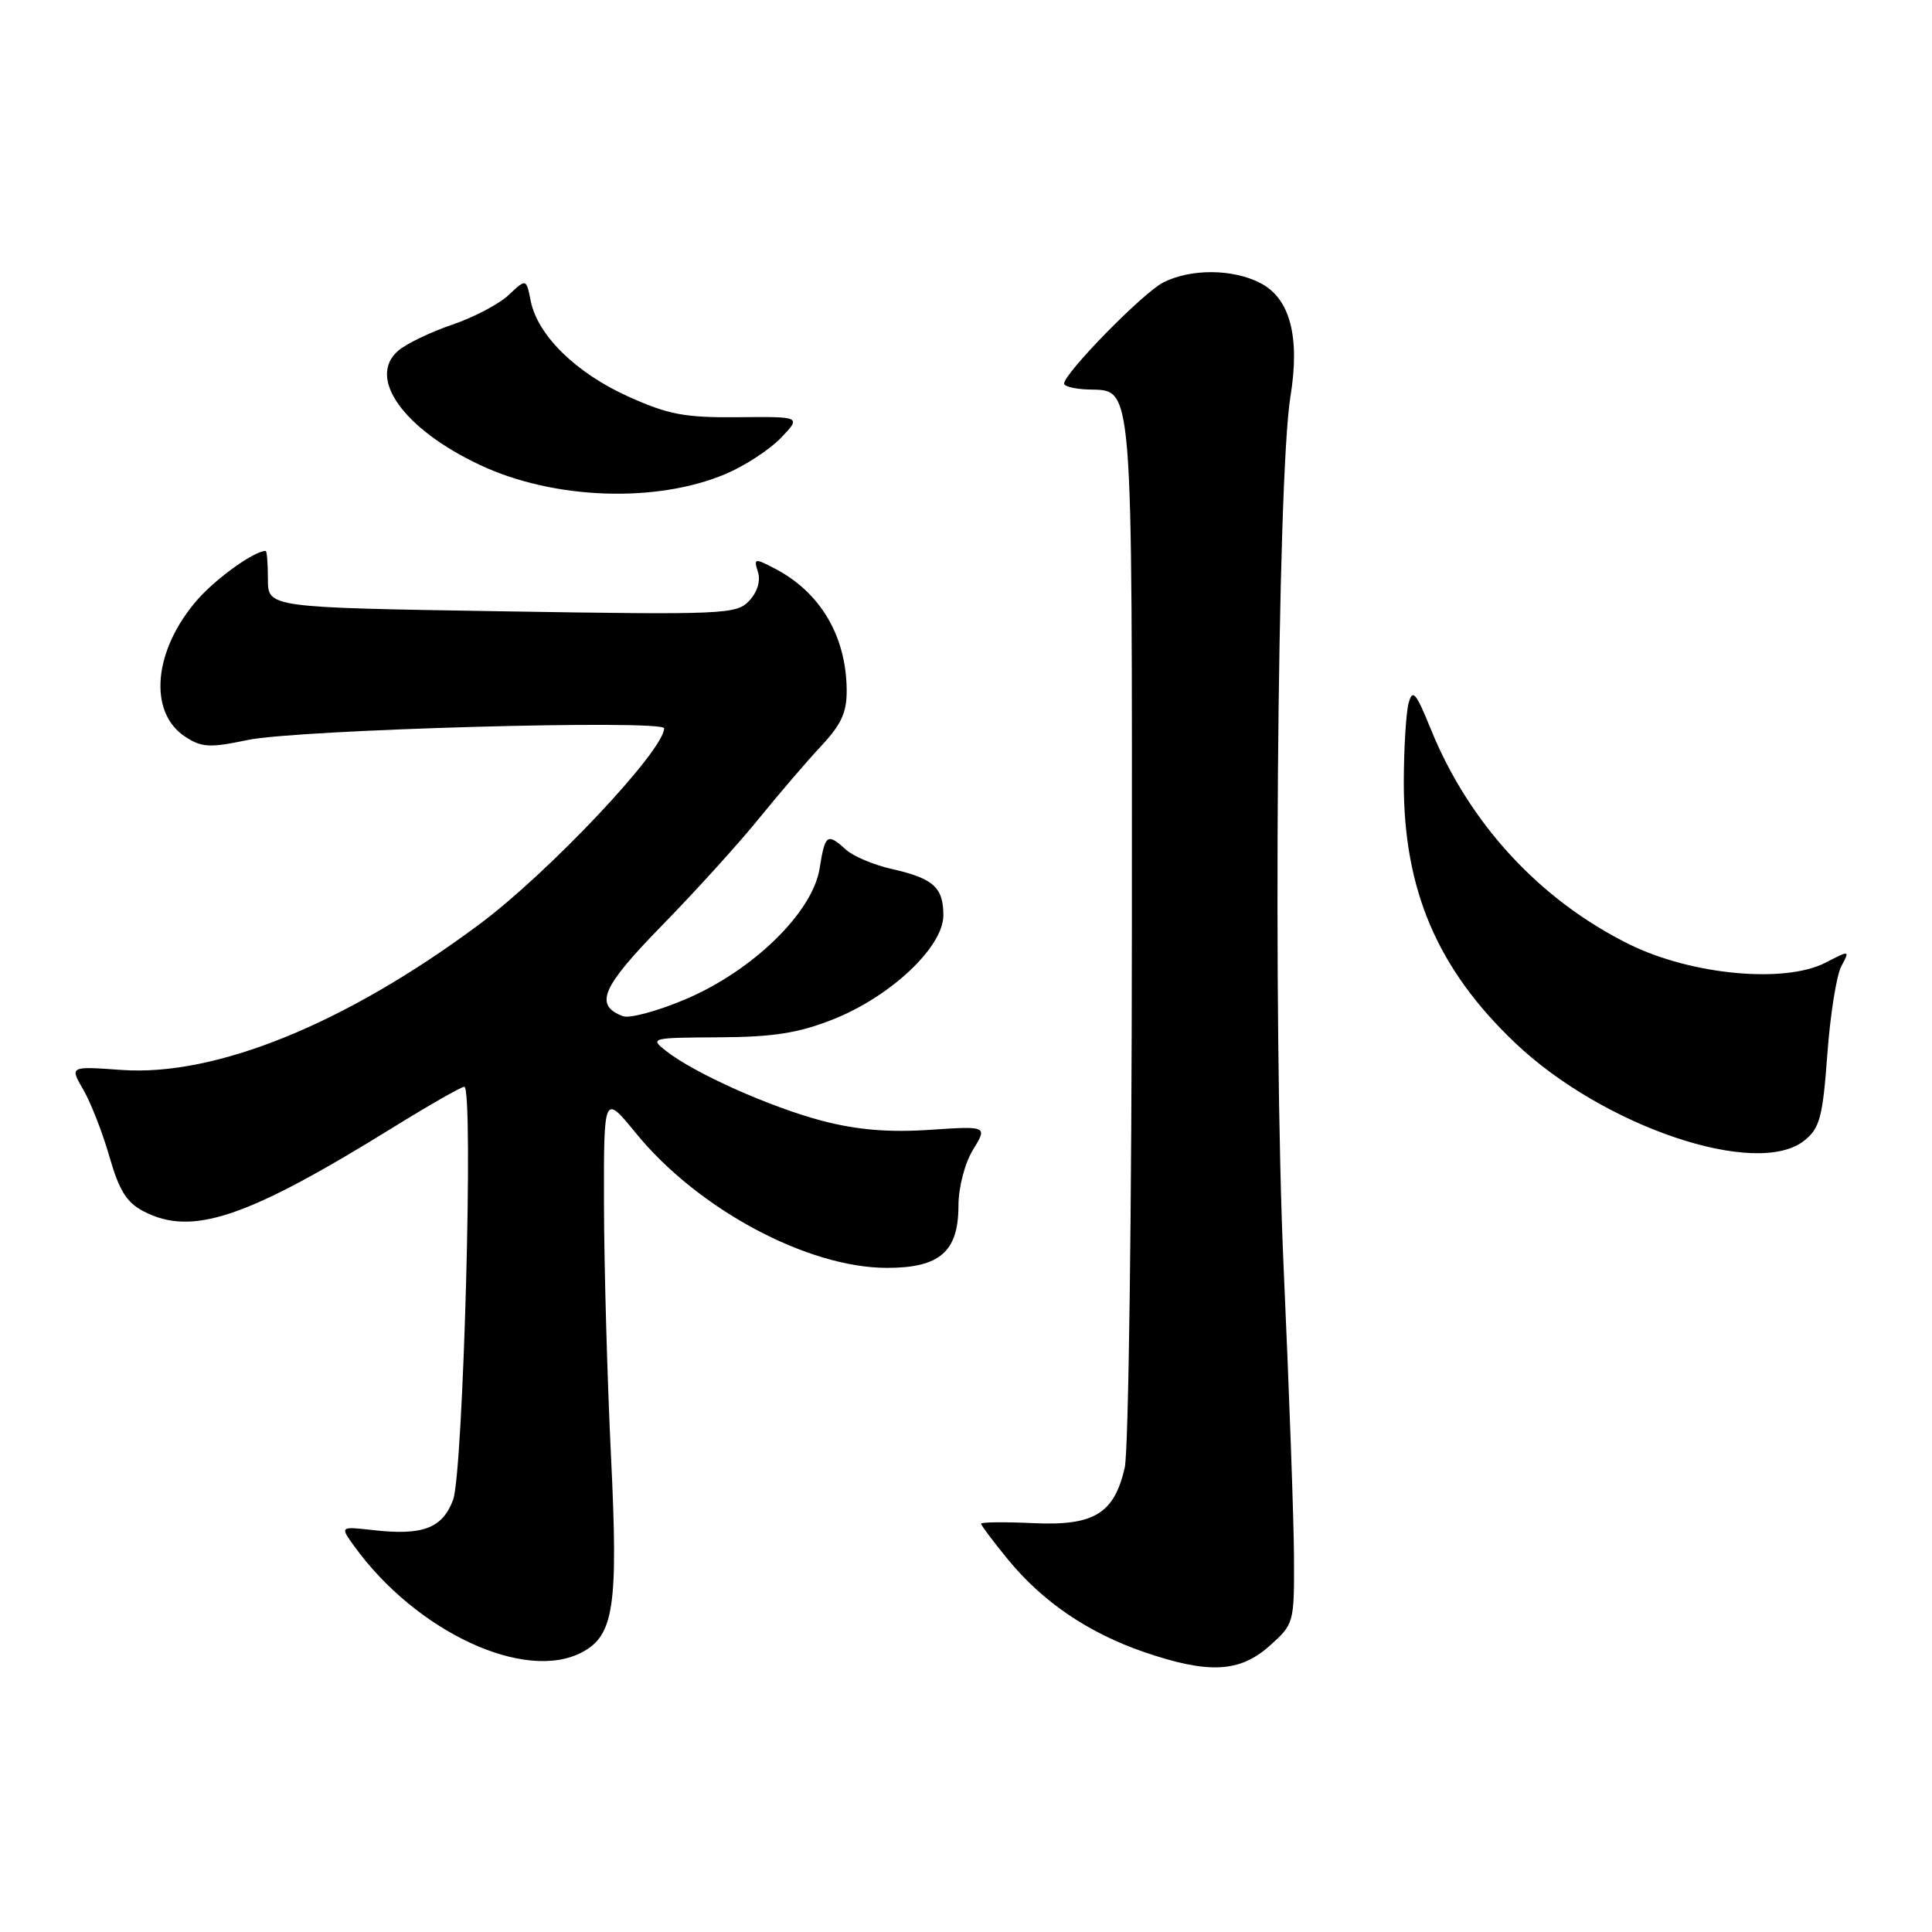 <?xml version="1.0" encoding="UTF-8" standalone="no"?>
<!DOCTYPE svg PUBLIC "-//W3C//DTD SVG 1.1//EN" "http://www.w3.org/Graphics/SVG/1.1/DTD/svg11.dtd" >
<svg xmlns="http://www.w3.org/2000/svg" xmlns:xlink="http://www.w3.org/1999/xlink" version="1.1" viewBox="0 0 256 256">
 <g >
 <path fill="currentColor"
d=" M 168.23 218.08 C 171.46 215.20 171.50 215.07 171.46 206.33 C 171.44 201.48 170.82 184.22 170.09 168.00 C 168.65 136.07 169.22 63.38 170.99 52.54 C 172.28 44.62 170.94 39.54 167.01 37.51 C 163.33 35.60 157.72 35.58 154.10 37.45 C 151.39 38.85 141.00 49.47 141.00 50.83 C 141.00 51.20 142.43 51.55 144.17 51.61 C 150.23 51.83 150.00 49.07 149.98 122.94 C 149.96 160.78 149.54 192.26 149.03 194.50 C 147.61 200.61 144.94 202.21 136.80 201.82 C 133.06 201.65 130.00 201.68 130.00 201.90 C 130.00 202.12 131.60 204.25 133.56 206.64 C 138.17 212.26 144.18 216.35 151.58 218.90 C 160.12 221.83 164.26 221.63 168.23 218.08 Z  M 77.15 218.92 C 81.36 216.67 81.93 212.80 80.96 192.95 C 80.47 182.80 80.05 167.85 80.03 159.71 C 80.00 144.93 80.00 144.93 84.26 150.15 C 92.46 160.21 106.99 168.00 117.54 168.00 C 124.53 168.00 127.00 165.85 127.00 159.75 C 127.01 157.32 127.83 154.15 128.93 152.35 C 130.85 149.20 130.85 149.20 123.17 149.71 C 117.77 150.07 113.58 149.72 109.00 148.53 C 102.14 146.74 92.02 142.22 88.26 139.26 C 86.07 137.54 86.25 137.50 95.26 137.45 C 102.46 137.41 105.79 136.89 110.34 135.09 C 118.00 132.07 125.00 125.48 125.00 121.29 C 125.00 117.57 123.68 116.39 118.14 115.14 C 115.78 114.61 113.07 113.46 112.10 112.59 C 109.60 110.33 109.33 110.52 108.60 115.09 C 107.67 120.91 99.72 128.65 90.80 132.42 C 87.12 133.98 83.40 134.98 82.53 134.65 C 78.70 133.18 79.71 130.83 87.69 122.66 C 92.08 118.17 97.86 111.80 100.53 108.50 C 103.21 105.20 106.93 100.85 108.82 98.84 C 111.52 95.94 112.23 94.37 112.19 91.32 C 112.09 84.20 108.67 78.46 102.66 75.33 C 99.98 73.94 99.85 73.96 100.43 75.79 C 100.81 76.97 100.35 78.46 99.27 79.61 C 97.59 81.41 95.96 81.48 66.50 81.00 C 35.50 80.50 35.50 80.50 35.50 76.75 C 35.50 74.69 35.37 73.00 35.20 73.00 C 33.71 73.00 28.70 76.58 26.19 79.43 C 20.33 86.11 19.58 94.37 24.54 97.62 C 26.73 99.05 27.80 99.11 32.78 98.06 C 39.35 96.67 88.00 95.31 88.00 96.51 C 88.00 99.42 72.69 115.66 63.50 122.49 C 45.78 135.67 28.56 142.67 16.07 141.77 C 9.23 141.28 9.23 141.28 11.04 144.39 C 12.03 146.10 13.59 150.09 14.50 153.26 C 15.78 157.74 16.79 159.36 19.03 160.51 C 25.46 163.84 32.63 161.43 52.07 149.40 C 56.87 146.43 61.13 144.00 61.52 144.00 C 62.78 144.00 61.39 195.18 60.03 198.76 C 58.61 202.51 56.02 203.49 49.46 202.75 C 45.04 202.25 45.04 202.25 46.94 204.88 C 55.16 216.25 69.60 222.96 77.15 218.92 Z  M 239.11 151.11 C 241.14 149.47 241.52 148.01 242.13 139.71 C 242.51 134.48 243.35 129.22 243.98 128.04 C 245.13 125.89 245.12 125.89 241.89 127.56 C 236.50 130.34 224.16 129.20 215.92 125.14 C 204.05 119.28 194.68 109.14 189.60 96.64 C 187.60 91.72 187.17 91.22 186.64 93.20 C 186.31 94.46 186.02 99.17 186.01 103.66 C 185.99 117.91 190.44 128.35 200.71 138.14 C 212.40 149.29 232.83 156.19 239.11 151.11 Z  M 96.13 62.81 C 98.68 61.74 101.98 59.58 103.47 58.03 C 106.18 55.20 106.18 55.20 97.84 55.28 C 90.73 55.35 88.58 54.95 83.22 52.53 C 76.31 49.41 71.24 44.44 70.32 39.87 C 69.73 36.90 69.73 36.90 67.40 39.09 C 66.12 40.30 62.74 42.07 59.90 43.03 C 57.06 44.00 53.85 45.54 52.78 46.46 C 48.59 50.04 53.47 56.87 63.64 61.63 C 73.36 66.20 86.96 66.69 96.13 62.81 Z "/>
</g>
</svg>